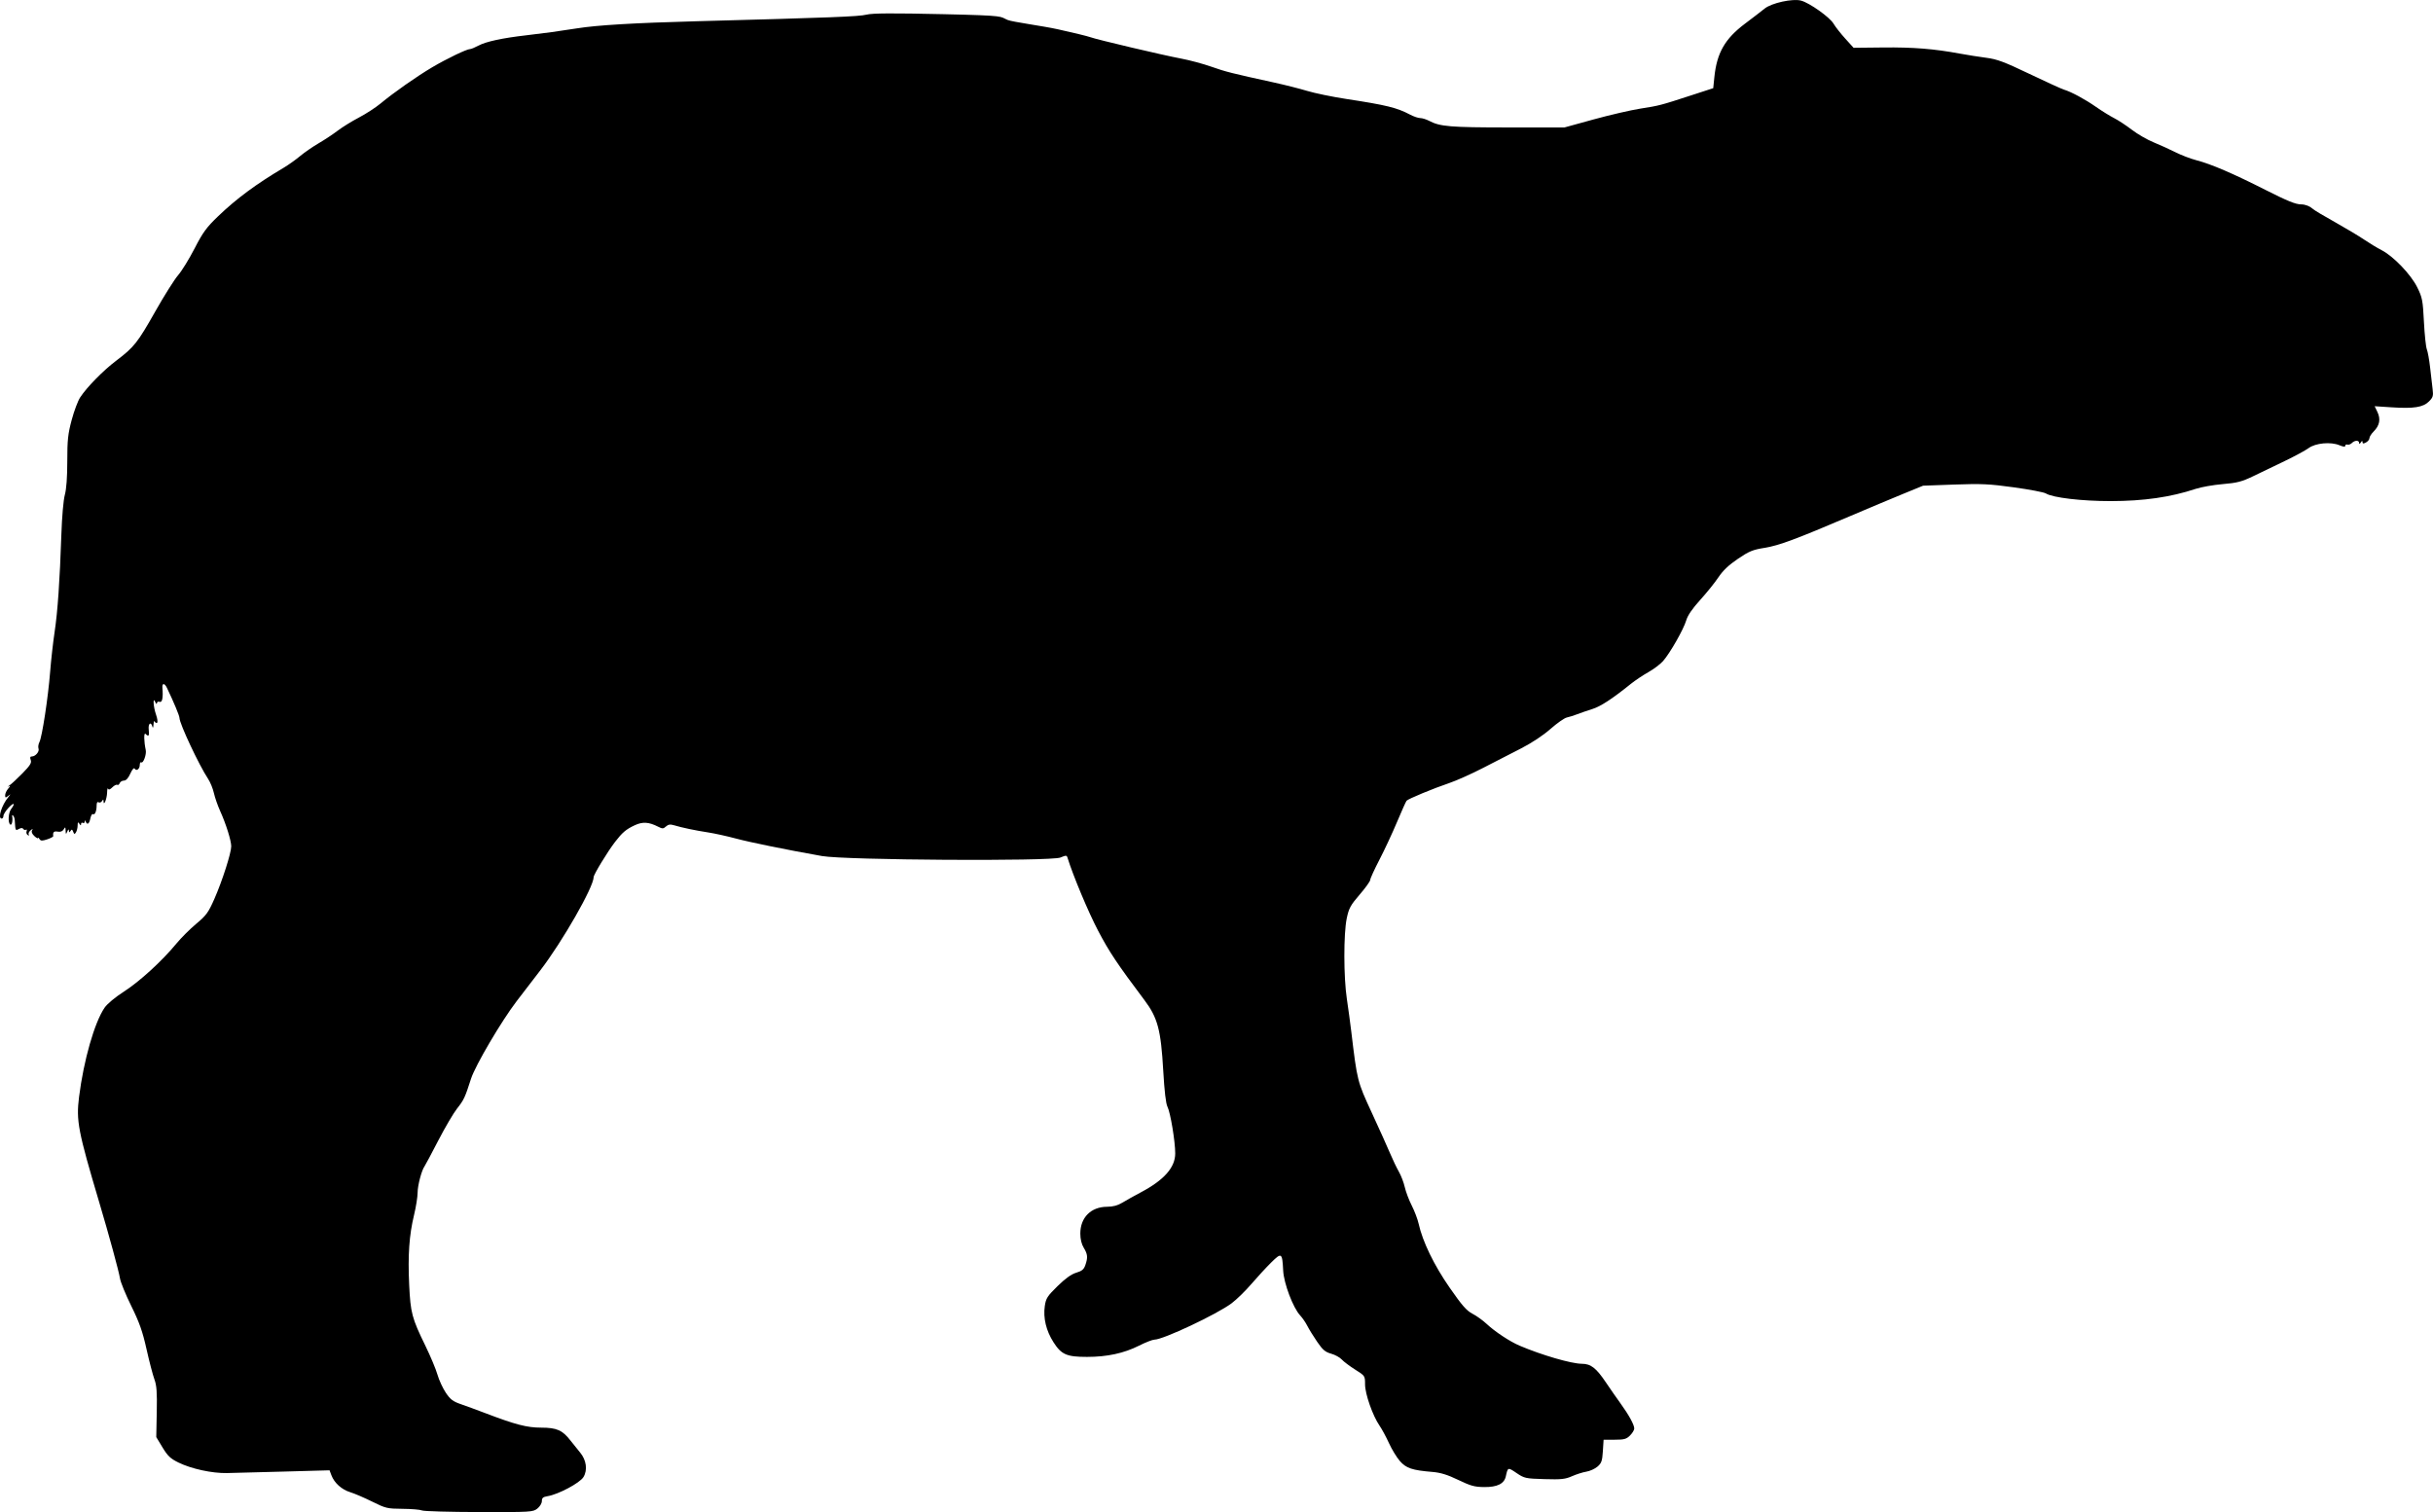 <?xml version="1.0" encoding="UTF-8" standalone="no"?>
<!-- Created with Inkscape (http://www.inkscape.org/) -->

<svg
   xmlns:svg="http://www.w3.org/2000/svg"
   xmlns="http://www.w3.org/2000/svg"
   version="1.1"
   width="397.88mm"
   height="247.331mm"
   viewBox="0 0 1409.811 876.371"
   id="svg2">
  <defs
     id="defs4" />
  <g
     transform="translate(692.705,-359.861)"
     id="layer1">
    <path
       d="m -448.207,1235.287 c -1.1,-0.473 -6.181,-0.891 -11.291,-0.93 -8.796,-0.067 -9.729,-0.288 -17.5,-4.15 -4.515,-2.244 -10.252,-4.708 -12.749,-5.476 -4.98,-1.532 -9.233,-5.357 -10.919,-9.821 l -1.087,-2.877 -26.227,0.727 c -14.425,0.4 -29.377,0.791 -33.227,0.87 -8.58,0.176 -20.598,-2.435 -28.088,-6.101 -4.634,-2.268 -6.232,-3.781 -9.233,-8.743 l -3.63,-6 0.288,-14.5 c 0.23,-11.565 -0.047,-15.411 -1.37,-19 -0.912,-2.475 -2.965,-10.338 -4.561,-17.474 -2.312,-10.336 -4.108,-15.42 -8.831,-25 -3.261,-6.614 -6.211,-13.826 -6.555,-16.026 -0.647,-4.132 -6.267,-24.75 -11.995,-44 -12.319,-41.405 -13.455,-47.346 -11.705,-61.213 2.675,-21.199 8.924,-43.063 14.752,-51.619 1.551,-2.277 6.123,-6.091 11.269,-9.399 9.131,-5.872 22.091,-17.73 30.349,-27.769 2.715,-3.3 7.898,-8.475 11.519,-11.5 5.844,-4.883 7.028,-6.51 10.543,-14.5 4.534,-10.305 9.751,-26.597 9.74,-30.413 -0.01,-3.32 -3.032,-12.968 -6.383,-20.376 -1.44,-3.184 -3.089,-7.909 -3.665,-10.5 -0.575,-2.591 -2.087,-6.287 -3.359,-8.212 -5.282,-7.995 -16.586,-32.074 -16.586,-35.332 0,-1.229 -3.312,-9.175 -7.26,-17.418 -1.387,-2.897 -2.871,-2.897 -2.622,0 0.489,5.684 -0.111,8.69 -1.618,8.112 -0.867,-0.333 -1.53,-0.003 -1.57,0.781 -0.039,0.746 -0.457,0.457 -0.93,-0.643 -1.562,-3.635 -1.174,2.756 0.446,7.348 0.796,2.255 1.059,4.339 0.585,4.632 -0.474,0.293 -1.089,-0.033 -1.368,-0.724 -0.279,-0.691 -0.594,0.094 -0.701,1.744 -0.116,1.779 -0.381,2.288 -0.652,1.25 -0.845,-3.232 -2.539,-1.834 -2.121,1.75 0.425,3.642 -0.042,4.248 -1.868,2.422 -1.027,-1.027 -0.949,4.276 0.14,9.396 0.517,2.431 -1.421,7.825 -2.559,7.122 -0.496,-0.307 -0.903,0.342 -0.903,1.442 0,2.396 -1.932,3.847 -2.943,2.21 -0.443,-0.717 -1.42,0.388 -2.54,2.872 -1.19,2.638 -2.471,4.037 -3.7,4.037 -1.034,0 -2.138,0.672 -2.453,1.494 -0.315,0.822 -0.96,1.255 -1.432,0.964 -0.472,-0.292 -1.747,0.358 -2.833,1.443 -1.338,1.338 -2.13,1.591 -2.458,0.786 -0.266,-0.653 -0.526,0.388 -0.578,2.312 -0.096,3.567 -1.999,8.177 -2.064,5 -0.025,-1.241 -0.181,-1.262 -0.904,-0.122 -0.48,0.758 -1.373,1.069 -1.985,0.691 -0.701,-0.434 -1.112,0.227 -1.112,1.79 0,3.34 -1.008,5.754 -2.117,5.069 -0.499,-0.308 -1.183,0.819 -1.52,2.506 -0.636,3.181 -1.827,3.982 -2.701,1.816 -0.388,-0.961 -0.523,-0.948 -0.583,0.059 -0.043,0.72 -0.529,1.031 -1.079,0.691 -0.55,-0.34 -1.007,-0.029 -1.015,0.691 -0.011,0.951 -0.28,0.899 -0.985,-0.191 -0.769,-1.19 -0.976,-0.983 -1,1 -0.017,1.375 -0.45,3.162 -0.962,3.972 -0.791,1.251 -1.035,1.201 -1.624,-0.334 -0.545,-1.42 -0.873,-1.521 -1.538,-0.472 -0.68,1.073 -0.862,1.04 -0.931,-0.166 -0.058,-1.01 -0.366,-0.847 -0.945,0.5 -0.79,1.838 -0.868,1.798 -0.96,-0.5 -0.088,-2.198 -0.225,-2.287 -1.125,-0.74 -0.679,1.166 -1.85,1.61 -3.47,1.316 -2.2,-0.399 -2.907,0.313 -2.587,2.604 0.052,0.374 -1.523,1.214 -3.5,1.867 -2.922,0.964 -3.758,0.93 -4.461,-0.18 -0.476,-0.752 -0.873,-1.012 -0.881,-0.578 -0.008,0.434 -0.963,-0.094 -2.122,-1.173 -1.328,-1.237 -1.811,-2.452 -1.308,-3.289 0.636,-1.057 0.456,-1.049 -0.883,0.037 -0.925,0.75 -1.391,1.832 -1.037,2.405 0.387,0.625 0.155,0.739 -0.579,0.286 -0.672,-0.416 -0.972,-1.409 -0.666,-2.206 0.306,-0.798 0.143,-1.195 -0.363,-0.883 -0.506,0.313 -1.203,0.11 -1.549,-0.451 -0.427,-0.69 -1.256,-0.684 -2.569,0.019 -2.022,1.082 -1.979,1.176 -2.39,-5.229 -0.06,-0.933 -0.47,-2.058 -0.912,-2.5 -0.442,-0.442 -0.713,-0.353 -0.602,0.197 0.504,2.497 -0.13,5.559 -1.035,5 -1.506,-0.931 -1.2,-6.853 0.468,-9.059 2.639,-3.489 1.595,-4.018 -1.473,-0.745 -1.647,1.758 -2.995,3.895 -2.995,4.75 0,0.855 -0.45,1.554 -1,1.554 -2.458,0 -0.077,-7.679 3.871,-12.483 1.528,-1.86 1.521,-1.899 -0.121,-0.628 -1.52,1.177 -1.75,1.119 -1.75,-0.438 0,-0.987 0.787,-2.694 1.75,-3.794 1.311,-1.499 1.374,-1.823 0.25,-1.291 -0.825,0.39 -0.618,0.13 0.459,-0.578 1.078,-0.708 4.471,-3.851 7.542,-6.985 4.479,-4.571 5.432,-6.103 4.823,-7.75 -0.537,-1.453 -0.351,-2.053 0.637,-2.053 2.123,0 4.529,-2.862 3.864,-4.596 -0.325,-0.846 -0.086,-2.521 0.529,-3.721 1.567,-3.054 5.033,-25.759 6.211,-40.683 0.543,-6.875 1.701,-17.225 2.573,-23 1.778,-11.768 3.031,-29.786 3.928,-56.5 0.352,-10.48 1.196,-20.153 2.019,-23.154 0.913,-3.328 1.415,-10.237 1.417,-19.5 0.002,-12.194 0.383,-15.771 2.541,-23.846 1.396,-5.225 3.608,-11.122 4.915,-13.104 3.977,-6.032 13.315,-15.547 20.876,-21.272 10.4,-7.875 12.376,-10.367 22.7,-28.624 5.132,-9.075 11.059,-18.489 13.173,-20.919 2.113,-2.43 6.411,-9.405 9.551,-15.5 4.862,-9.437 6.897,-12.221 13.725,-18.765 10.654,-10.211 21.956,-18.569 37.899,-28.025 2.685,-1.593 6.96,-4.632 9.5,-6.755 2.54,-2.123 7.403,-5.48 10.808,-7.461 3.405,-1.981 8.355,-5.257 11,-7.281 2.645,-2.024 8.171,-5.443 12.279,-7.597 4.108,-2.155 9.733,-5.802 12.5,-8.106 7.568,-6.301 21.048,-15.757 30.03,-21.066 8.375,-4.95 19.978,-10.526 21.903,-10.526 0.62,0 2.835,-0.916 4.923,-2.035 4.332,-2.322 13.903,-4.38 27.674,-5.951 10.002,-1.141 19.52,-2.445 29.5,-4.04 11.537,-1.844 33.283,-3.135 69,-4.094 78.765,-2.115 94.182,-2.714 98.625,-3.828 3.427,-0.86 14.958,-0.93 44.5,-0.271 37.457,0.835 32.3,1.317 37.262,3.35 2.905,1.19 20.405,3.47 29.238,5.429 8.834,1.959 17.201,3.996 18.595,4.525 3.599,1.368 42.047,10.437 52.725,12.436 4.92,0.921 12.795,3.038 17.5,4.704 8.202,2.905 11.917,3.842 36.554,9.224 6.05,1.322 14.6,3.49 19,4.818 4.4,1.329 14.525,3.414 22.5,4.634 23.588,3.608 29.382,5.034 37.198,9.152 2.034,1.072 4.644,1.949 5.8,1.949 1.156,0 3.542,0.755 5.302,1.678 6.175,3.238 12.131,3.732 45.2,3.749 l 33,0.017 17,-4.678 c 9.35,-2.573 21.5,-5.384 27,-6.246 11.061,-1.734 11.633,-1.884 29.629,-7.743 l 12.629,-4.112 0.656,-6.399 c 1.442,-14.078 6.129,-22.251 17.78,-31.007 4.569,-3.433 9.677,-7.358 11.352,-8.721 4.011,-3.263 16.31,-5.946 21.142,-4.612 5.011,1.384 16.638,9.656 18.797,13.375 1.022,1.761 4.051,5.621 6.73,8.579 l 4.871,5.378 17.207,-0.181 c 17.319,-0.182 29.441,0.784 44.207,3.524 4.4,0.816 11.371,1.918 15.49,2.449 6.246,0.804 10.4,2.356 25,9.337 9.63,4.605 18.635,8.711 20.01,9.124 4.253,1.277 12.219,5.574 18.626,10.047 3.369,2.352 8.094,5.278 10.5,6.502 2.406,1.224 7.025,4.261 10.264,6.75 3.239,2.488 8.864,5.736 12.5,7.216 3.636,1.48 9.346,4.073 12.69,5.762 3.344,1.689 8.816,3.78 12.159,4.646 8.532,2.211 21.078,7.604 40.163,17.265 12.485,6.32 17.366,8.303 20.436,8.303 2.591,0 5.286,1.201 6.613,2.434 1.135,1.055 6.724,4.305 13.049,7.852 6.325,3.547 13.975,8.131 17,10.187 3.025,2.056 7.525,4.776 10,6.044 6.871,3.52 16.988,14.049 20.692,21.533 2.944,5.949 3.246,7.501 3.882,19.951 0.379,7.425 1.139,14.625 1.688,16 0.549,1.375 1.399,6.1 1.889,10.5 0.49,4.4 1.144,10.039 1.453,12.53 0.494,3.974 0.235,4.859 -2.109,7.202 -3.394,3.394 -8.807,4.244 -21.651,3.403 l -9.815,-0.643 1.621,3.399 c 1.962,4.114 1.242,7.81 -2.19,11.241 -1.353,1.353 -2.459,3.098 -2.459,3.879 0,0.781 -0.9,1.901 -2,2.49 -1.517,0.812 -2.004,0.76 -2.015,-0.215 -0.011,-0.904 -0.303,-0.84 -0.985,0.215 -0.646,1 -0.975,1.083 -0.985,0.25 -0.02,-1.647 -2.523,-1.599 -4.203,0.08 -0.732,0.732 -1.889,1.144 -2.571,0.917 -0.683,-0.228 -1.241,0.08 -1.241,0.683 0,0.733 -1.122,0.628 -3.384,-0.317 -5.048,-2.109 -13.828,-1.294 -17.849,1.658 -1.797,1.319 -7.992,4.673 -13.767,7.454 -5.775,2.781 -14.019,6.75 -18.32,8.82 -6.638,3.195 -9.317,3.89 -17.72,4.601 -5.445,0.46 -12.501,1.702 -15.68,2.76 -14.458,4.809 -30.061,7.055 -49.156,7.077 -16.787,0.019 -33.692,-1.975 -37.624,-4.439 -1.1,-0.689 -9.425,-2.277 -18.5,-3.529 -14.347,-1.979 -18.858,-2.19 -34.569,-1.617 l -18.07,0.659 -11.931,4.889 c -6.562,2.689 -20.031,8.343 -29.931,12.565 -31.912,13.607 -41.727,17.255 -49.96,18.565 -6.882,1.096 -8.981,1.959 -15.5,6.377 -5.285,3.581 -8.668,6.796 -11.313,10.751 -2.075,3.103 -6.827,9.004 -10.56,13.114 -4.554,5.014 -7.207,8.905 -8.063,11.828 -1.51,5.153 -9.357,18.937 -13.407,23.549 -1.57,1.788 -5.406,4.684 -8.525,6.437 -3.119,1.752 -7.68,4.803 -10.135,6.778 -10.86,8.74 -17.5,13.079 -22.337,14.595 -2.86,0.896 -6.774,2.242 -8.699,2.991 -1.925,0.749 -4.658,1.607 -6.073,1.908 -1.415,0.301 -5.684,3.294 -9.487,6.651 -4.197,3.705 -10.889,8.136 -17.029,11.275 -5.563,2.844 -15.504,7.949 -22.092,11.344 -6.587,3.395 -15.317,7.305 -19.398,8.689 -9.459,3.208 -23.912,9.194 -24.856,10.295 -0.398,0.465 -2.892,6.02 -5.542,12.345 -2.65,6.325 -7.227,16.139 -10.171,21.81 -2.944,5.67 -5.353,10.946 -5.353,11.724 0,0.778 -2.745,4.605 -6.101,8.503 -5.332,6.195 -6.277,7.931 -7.5,13.775 -1.872,8.948 -1.84,34.03 0.059,46.687 0.825,5.5 1.985,14.05 2.578,19 3.424,28.607 3.48,28.827 11.879,47 4.321,9.35 9.084,19.925 10.584,23.5 1.5,3.575 3.786,8.355 5.081,10.622 1.295,2.267 2.845,6.313 3.445,8.991 0.6,2.678 2.417,7.478 4.037,10.667 1.62,3.189 3.414,7.918 3.987,10.509 2.289,10.364 8.899,24.008 17.946,37.042 7.193,10.363 9.851,13.402 13.251,15.15 2.339,1.203 6.053,3.873 8.253,5.935 4.748,4.449 13.425,10.182 19,12.554 12.971,5.517 30.044,10.487 36.115,10.512 5.247,0.022 8.301,2.4 14.031,10.924 2.438,3.626 6.225,9.068 8.415,12.093 4.809,6.64 7.938,12.358 7.938,14.506 0,0.872 -1.105,2.69 -2.455,4.04 -2.097,2.097 -3.391,2.454 -8.883,2.454 l -6.429,0 -0.422,6.635 c -0.362,5.689 -0.807,6.965 -3.12,8.955 -1.484,1.276 -4.384,2.593 -6.444,2.926 -2.06,0.333 -5.806,1.519 -8.324,2.635 -3.922,1.738 -6.215,1.981 -16,1.689 -10.971,-0.327 -11.611,-0.468 -16.207,-3.58 -4.967,-3.363 -4.979,-3.359 -6.147,1.977 -0.94,4.291 -4.934,6.271 -12.524,6.208 -5.542,-0.047 -7.845,-0.681 -15.044,-4.145 -6.281,-3.022 -10.197,-4.231 -15,-4.628 -11.707,-0.968 -15.194,-2.14 -18.841,-6.332 -1.837,-2.112 -4.67,-6.765 -6.295,-10.34 -1.625,-3.575 -4.071,-8.117 -5.436,-10.092 -3.978,-5.757 -8.429,-18.422 -8.429,-23.984 0,-4.937 -0.013,-4.957 -5.75,-8.576 -3.163,-1.995 -6.65,-4.623 -7.75,-5.84 -1.1,-1.217 -3.878,-2.737 -6.174,-3.377 -3.419,-0.954 -4.888,-2.21 -8.12,-6.946 -2.17,-3.179 -4.731,-7.334 -5.69,-9.233 -0.959,-1.899 -2.823,-4.607 -4.143,-6.02 -4.072,-4.36 -9.449,-18.561 -9.818,-25.932 -0.523,-10.434 -0.902,-10.689 -6.968,-4.689 -2.885,2.854 -8.047,8.455 -11.471,12.447 -3.423,3.992 -8.563,9.012 -11.42,11.156 -8.515,6.387 -39.697,21.086 -44.733,21.086 -1.107,0 -5.154,1.581 -8.992,3.515 -8.697,4.38 -18.46,6.485 -30.069,6.485 -11.806,0 -14.862,-1.335 -19.438,-8.489 -4.273,-6.679 -6.05,-14.091 -5.038,-21.011 0.652,-4.458 1.455,-5.709 7.402,-11.535 4.537,-4.444 8.001,-6.927 10.828,-7.762 3.264,-0.964 4.391,-1.901 5.25,-4.365 1.545,-4.432 1.375,-6.329 -0.903,-10.065 -1.292,-2.119 -1.996,-5.037 -1.996,-8.274 0,-9.275 6.192,-15.475 15.493,-15.513 3.51,-0.014 6.192,-0.746 9,-2.455 2.2,-1.339 6.947,-3.992 10.55,-5.895 13.51,-7.138 19.95,-14.431 19.95,-22.595 0,-6.957 -2.796,-23.746 -4.504,-27.05 -0.908,-1.755 -1.765,-9.082 -2.429,-20.767 -1.353,-23.793 -3.212,-30.782 -10.918,-41.03 -15.636,-20.797 -20.422,-27.971 -26.879,-40.289 -5.635,-10.749 -14.445,-31.777 -17.65,-42.123 -0.489,-1.577 -0.826,-1.595 -4.129,-0.214 -5.449,2.277 -124.681,1.532 -138.182,-0.862 -21.03,-3.731 -41.473,-7.894 -50.107,-10.204 -5.063,-1.355 -12.242,-2.929 -15.954,-3.499 -7.377,-1.132 -15.112,-2.757 -19.664,-4.133 -2.191,-0.662 -3.349,-0.489 -4.659,0.697 -1.545,1.398 -2.069,1.412 -4.585,0.126 -5.378,-2.749 -8.952,-2.966 -13.542,-0.822 -5.029,2.35 -7.182,4.172 -11.375,9.628 -4.356,5.667 -12.424,18.93 -12.424,20.422 0,5.727 -18.123,37.41 -30.933,54.078 -4.438,5.775 -10.617,13.825 -13.73,17.89 -8.74,11.41 -23.947,37.272 -26.381,44.862 -3.523,10.986 -4.133,12.292 -8.075,17.279 -2.071,2.62 -6.992,10.997 -10.936,18.616 -3.944,7.619 -7.506,14.303 -7.916,14.853 -1.687,2.264 -4.029,11.152 -4.029,15.291 0,2.439 -0.936,8.309 -2.081,13.044 -2.802,11.59 -3.614,23.285 -2.805,40.39 0.769,16.246 1.588,19.331 9.368,35.274 2.952,6.05 6.107,13.582 7.01,16.738 0.903,3.156 3.075,7.877 4.825,10.492 2.627,3.925 4.142,5.084 8.683,6.646 3.025,1.04 9.325,3.352 14,5.137 17.715,6.763 24.337,8.488 32.61,8.492 9.031,0 12.366,1.482 17.035,7.549 1.571,2.041 4.037,5.114 5.481,6.829 3.676,4.367 4.477,10.216 1.957,14.294 -2.118,3.427 -14.528,10.035 -20.74,11.043 -2.662,0.432 -3.342,1.01 -3.342,2.839 0,1.29 -1.155,3.205 -2.635,4.369 -2.542,2 -3.73,2.07 -33.75,2.002 -17.113,-0.039 -32.015,-0.457 -33.115,-0.93 z"
       id="path3347"
       style="fill:#000000" />
  </g>
</svg>
